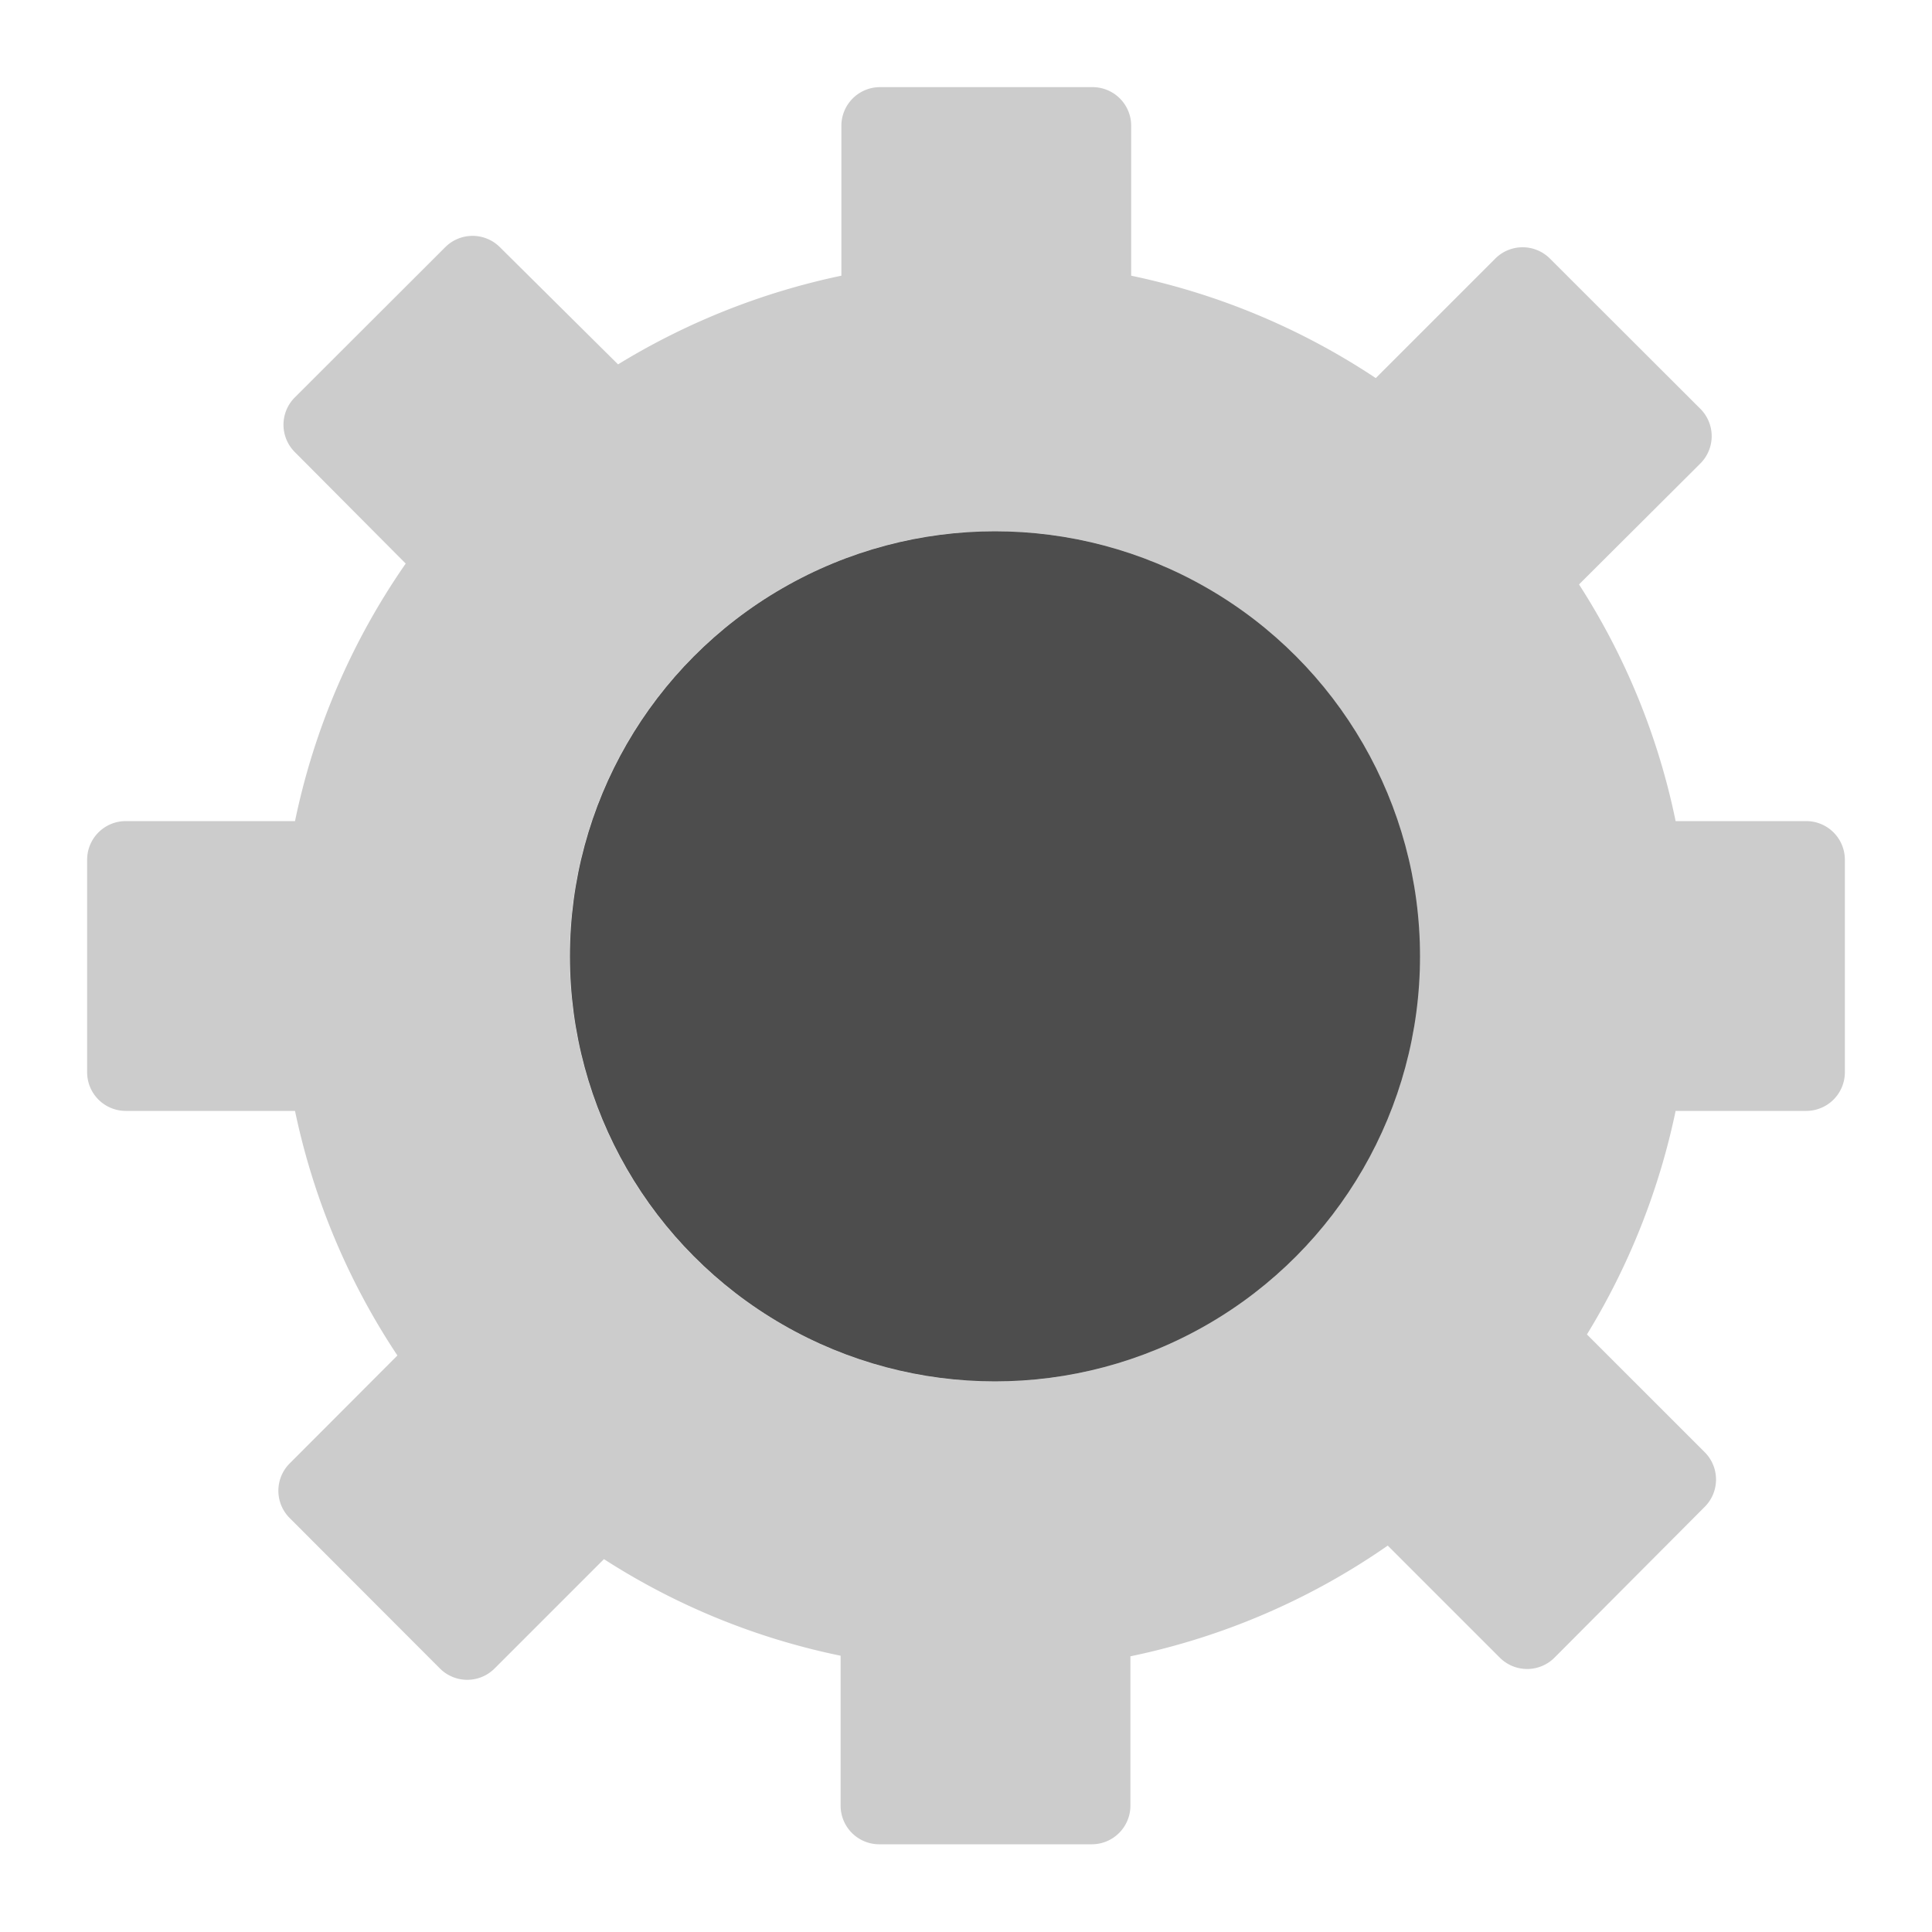 <svg id="Layer_1" data-name="Layer 1" xmlns="http://www.w3.org/2000/svg" width="100" height="100" viewBox="0 0 100 100"><defs><style>.cls-1{fill:#ccc;}.cls-2{fill:#4d4d4d;}</style></defs><path class="cls-1" d="M93.49,42.5H86.73a36,36,0,0,0-5-12.25L88,24a2,2,0,0,0,0-2.85l-7.77-7.76a2,2,0,0,0-2.84,0l-6.18,6.18a36.25,36.25,0,0,0-12.66-5.3V6.51a2,2,0,0,0-2-2h-11a2,2,0,0,0-2,2v7.76a36.43,36.43,0,0,0-11.56,4.59L25.88,12.8a2,2,0,0,0-2.84,0l-7.77,7.76a2,2,0,0,0,0,2.85L21,29.17A36.19,36.19,0,0,0,15.27,42.5H6.51a2,2,0,0,0-2,2v11a2,2,0,0,0,2,2h8.76a36.25,36.25,0,0,0,5.3,12.66L15,75.74a2,2,0,0,0,0,2.84l7.76,7.77a2,2,0,0,0,2.85,0l5.65-5.65a36,36,0,0,0,12.25,5v7.76a2,2,0,0,0,2,2h11a2,2,0,0,0,2-2V85.73A36.19,36.19,0,0,0,71.83,80l5.79,5.79a2,2,0,0,0,2.85,0L88.23,78a2,2,0,0,0,0-2.84l-6.09-6.09A36.43,36.43,0,0,0,86.73,57.5h6.76a2,2,0,0,0,2-2v-11A2,2,0,0,0,93.49,42.5Zm-42,29a22,22,0,1,1,22-22A22,22,0,0,1,51.5,71.5Z"/><circle class="cls-1" cx="51.5" cy="49.5" r="22"/><circle class="cls-2" cx="51.5" cy="49.5" r="22"/></svg>